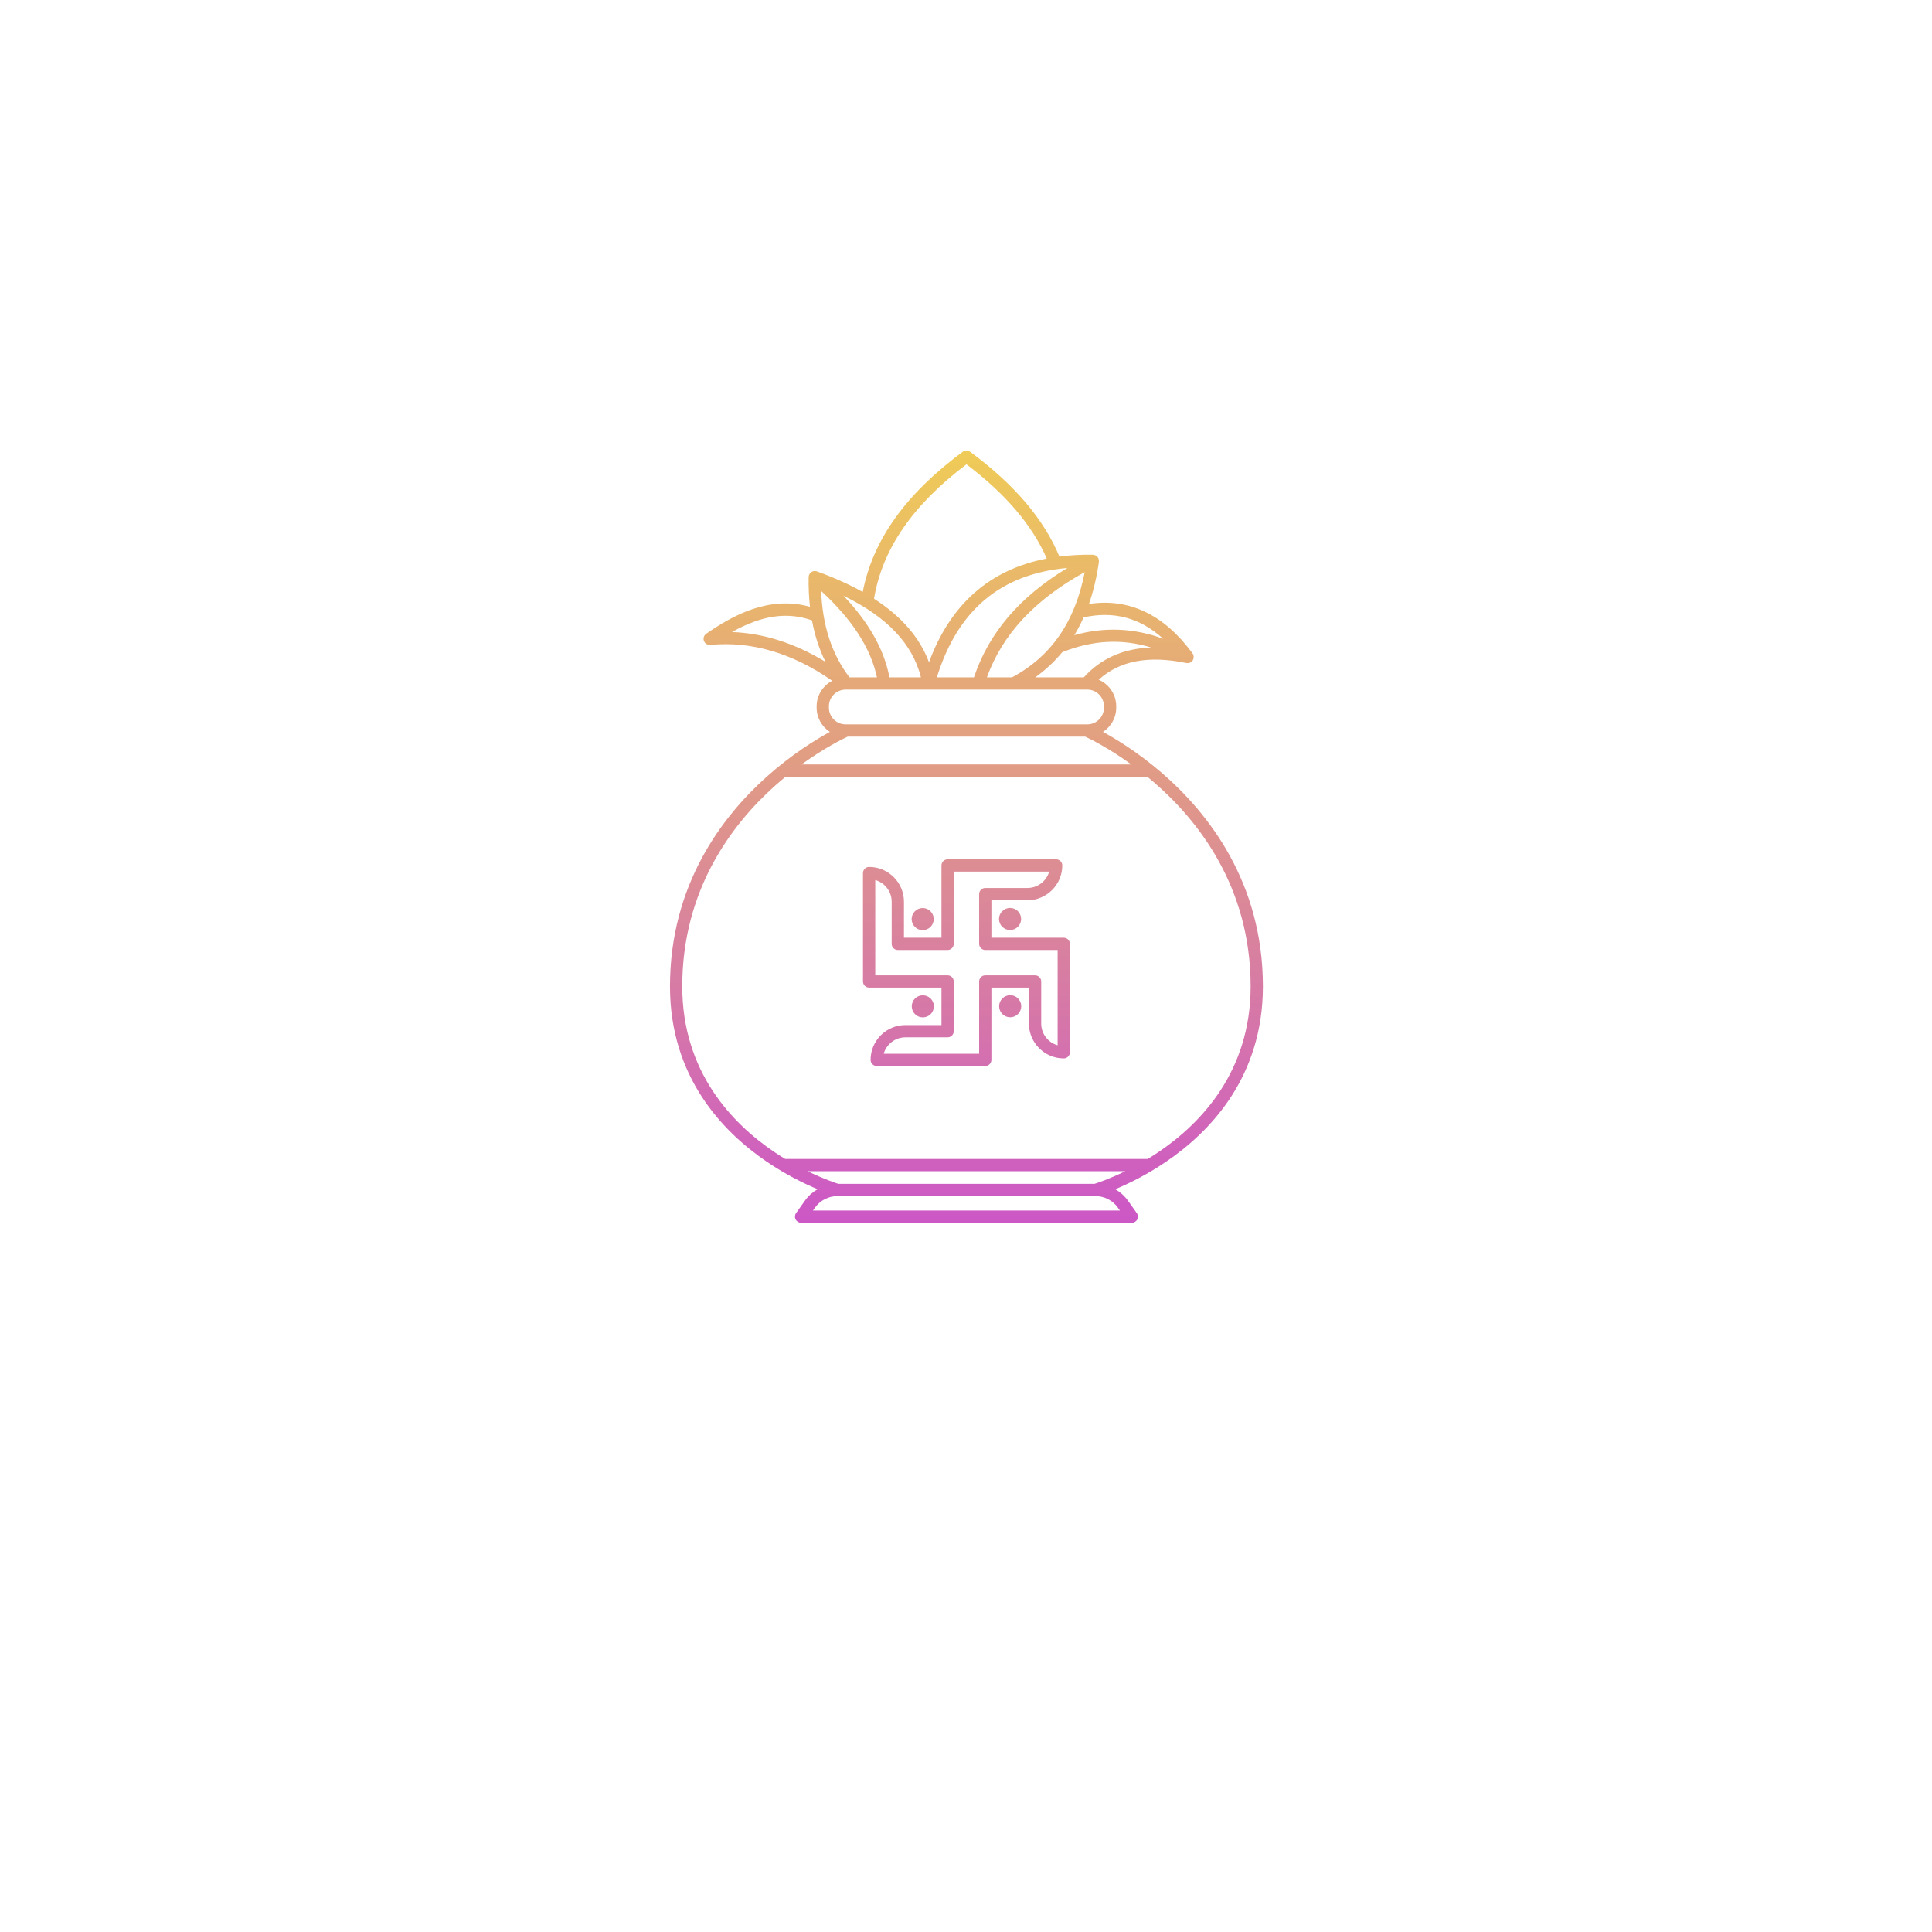 <svg xmlns="http://www.w3.org/2000/svg" xmlns:xlink="http://www.w3.org/1999/xlink" width="500" zoomAndPan="magnify" viewBox="0 0 375 375" height="500" preserveAspectRatio="xMidYMid meet" version="1.0"><defs><clipPath id="ec90ed8e98"><path d="M 130 87.336 L 245.316 87.336 L 245.316 237.336 L 130 237.336 Z M 130 87.336 " clip-rule="nonzero"/></clipPath><clipPath id="beda4b8211"><path d="M 245.129 191.461 C 245.129 171.184 234.43 157.707 225.457 149.973 C 220.926 146.07 216.711 143.492 214.09 142.062 C 215.633 141.059 216.66 139.328 216.66 137.355 L 216.66 137.09 C 216.66 134.781 215.258 132.797 213.258 131.93 C 217.324 128.238 222.914 127.176 230.27 128.691 C 230.301 128.695 230.328 128.691 230.355 128.695 C 230.406 128.703 230.461 128.715 230.512 128.715 C 230.535 128.715 230.559 128.707 230.582 128.703 C 230.625 128.703 230.664 128.695 230.703 128.688 C 230.773 128.676 230.84 128.66 230.91 128.637 C 230.949 128.621 230.988 128.609 231.023 128.59 C 231.09 128.559 231.148 128.523 231.207 128.48 C 231.238 128.457 231.273 128.434 231.305 128.406 C 231.359 128.355 231.41 128.297 231.457 128.234 C 231.477 128.211 231.5 128.191 231.516 128.168 C 231.52 128.16 231.52 128.152 231.523 128.148 C 231.531 128.137 231.539 128.133 231.543 128.125 C 231.555 128.102 231.555 128.074 231.566 128.055 C 231.617 127.953 231.656 127.848 231.676 127.738 C 231.684 127.691 231.688 127.648 231.691 127.602 C 231.699 127.504 231.688 127.406 231.672 127.305 C 231.664 127.266 231.66 127.227 231.648 127.188 C 231.613 127.059 231.559 126.934 231.473 126.82 C 231.473 126.816 231.469 126.816 231.469 126.812 C 231.465 126.812 231.465 126.809 231.465 126.809 C 225.914 119.262 219.16 116.055 211.367 117.223 C 212.238 114.719 212.883 111.992 213.301 109.023 C 213.305 108.984 213.289 108.949 213.293 108.914 C 213.297 108.82 213.289 108.734 213.273 108.645 C 213.262 108.57 213.242 108.504 213.215 108.434 C 213.199 108.395 213.203 108.355 213.184 108.32 C 213.16 108.27 213.117 108.242 213.086 108.199 C 213.062 108.164 213.055 108.117 213.027 108.086 C 213.004 108.059 212.973 108.051 212.953 108.027 C 212.887 107.961 212.812 107.91 212.734 107.863 C 212.676 107.824 212.621 107.789 212.559 107.766 C 212.469 107.73 212.383 107.715 212.289 107.703 C 212.238 107.695 212.191 107.668 212.141 107.668 C 209.859 107.637 207.695 107.758 205.629 108.02 C 202.551 100.684 196.875 94.023 188.293 87.684 C 187.871 87.375 187.297 87.375 186.879 87.684 C 175.785 95.879 169.422 104.797 167.453 114.898 C 164.852 113.441 161.891 112.105 158.555 110.902 C 158.547 110.898 158.535 110.898 158.523 110.895 C 158.504 110.887 158.48 110.887 158.461 110.879 C 158.344 110.848 158.223 110.836 158.102 110.84 C 158.078 110.84 158.055 110.84 158.031 110.84 C 157.902 110.855 157.777 110.891 157.656 110.945 C 157.629 110.957 157.602 110.973 157.578 110.988 C 157.543 111.004 157.508 111.02 157.477 111.039 C 157.391 111.098 157.316 111.168 157.25 111.246 C 157.25 111.246 157.246 111.25 157.242 111.25 C 157.238 111.258 157.234 111.266 157.23 111.273 C 157.145 111.379 157.082 111.5 157.035 111.625 C 157.027 111.645 157.016 111.664 157.012 111.684 C 156.98 111.785 156.961 111.891 156.957 111.996 C 156.918 114.02 157.016 115.938 157.215 117.777 C 149.316 115.578 142.352 119.355 137.074 123.012 C 136.629 123.32 136.449 123.891 136.633 124.398 C 136.82 124.906 137.332 125.227 137.867 125.172 C 145.859 124.406 153.816 126.758 161.535 132.137 C 159.746 133.078 158.508 134.934 158.508 137.09 L 158.508 137.355 C 158.508 139.328 159.535 141.059 161.078 142.062 C 158.285 143.586 153.672 146.418 148.805 150.77 C 140.246 158.426 130.043 171.699 130.043 191.461 C 130.043 209.051 140.281 219.688 148.871 225.516 C 152.66 228.086 156.207 229.789 158.695 230.824 C 157.742 231.371 156.898 232.109 156.25 233.027 L 154.52 235.457 C 154.262 235.82 154.227 236.297 154.43 236.691 C 154.637 237.086 155.043 237.336 155.488 237.336 L 219.68 237.336 C 220.125 237.336 220.535 237.086 220.738 236.691 C 220.941 236.297 220.91 235.82 220.652 235.457 L 218.922 233.027 C 218.27 232.109 217.426 231.371 216.473 230.824 C 218.961 229.789 222.516 228.082 226.305 225.508 C 234.895 219.684 245.129 209.047 245.129 191.461 Z M 210.641 142.98 C 211.508 143.383 215.109 145.133 219.59 148.375 L 155.578 148.375 C 160.066 145.129 163.668 143.379 164.531 142.98 Z M 200.938 131.469 C 202.918 130.051 204.664 128.426 206.184 126.59 C 212.055 124.242 217.75 123.934 223.426 125.676 C 218.047 125.867 213.676 127.805 210.371 131.469 Z M 181.84 131.469 C 185.906 118.398 194.227 111.406 207.184 110.238 C 197.871 115.871 191.922 122.859 189.047 131.469 Z M 164.879 131.469 C 161.453 126.965 159.648 121.449 159.387 114.707 C 165.438 120.285 169.004 125.797 170.215 131.469 Z M 172.641 131.469 C 171.605 126.059 168.668 120.836 163.73 115.645 C 172.164 119.727 177.113 124.945 178.754 131.469 Z M 210.539 111.047 C 208.672 120.676 204.047 127.375 196.445 131.469 L 191.559 131.469 C 194.57 123.141 200.797 116.43 210.539 111.047 Z M 225.766 123.973 C 220.094 121.887 214.324 121.652 208.523 123.281 C 209.188 122.191 209.785 121.043 210.32 119.832 C 216.172 118.543 221.27 119.895 225.766 123.973 Z M 187.586 90.129 C 195.207 95.887 200.305 101.887 203.176 108.41 C 192.129 110.535 184.469 117.27 180.32 128.539 C 178.508 123.73 174.98 119.637 169.645 116.211 C 171.254 106.578 177.125 98.031 187.586 90.129 Z M 157.605 120.41 C 158.141 123.324 159.008 126.004 160.223 128.457 C 154.289 124.855 148.215 122.902 142.07 122.676 C 147.895 119.406 152.812 118.723 157.605 120.41 Z M 160.891 137.094 C 160.891 135.305 162.348 133.848 164.141 133.848 L 211.031 133.848 C 212.82 133.848 214.277 135.305 214.277 137.094 L 214.277 137.355 C 214.277 139.145 212.82 140.602 211.031 140.602 L 210.914 140.602 C 210.91 140.602 210.906 140.602 210.902 140.602 L 164.262 140.602 C 164.258 140.602 164.258 140.602 164.258 140.602 L 164.141 140.602 C 162.348 140.602 160.891 139.145 160.891 137.355 Z M 162.723 229.781 C 162.148 229.602 159.848 228.84 156.754 227.328 L 218.414 227.328 C 215.32 228.836 213.023 229.602 212.449 229.781 Z M 216.98 234.402 L 217.375 234.957 L 157.797 234.957 L 158.191 234.402 C 159.191 233 160.816 232.16 162.539 232.16 L 212.629 232.16 C 214.355 232.16 215.98 233 216.98 234.402 Z M 222.77 224.949 L 152.398 224.949 C 151.68 224.512 150.953 224.051 150.211 223.547 C 142.098 218.043 132.426 208.008 132.426 191.461 C 132.426 172.578 142.199 159.875 150.395 152.543 C 151.102 151.91 151.805 151.32 152.496 150.754 L 222.684 150.754 C 223.086 151.082 223.492 151.422 223.898 151.773 C 232.496 159.184 242.746 172.082 242.746 191.457 C 242.746 208.004 233.078 218.039 224.969 223.539 C 224.227 224.047 223.492 224.512 222.77 224.949 Z M 206.477 182.012 L 192.43 182.012 L 192.43 174.734 L 199.43 174.734 C 203.156 174.734 206.188 171.707 206.188 167.984 C 206.188 167.328 205.656 166.793 205 166.793 L 183.93 166.793 C 183.273 166.793 182.738 167.328 182.738 167.984 L 182.738 182.012 L 175.457 182.012 L 175.457 175.02 C 175.457 171.297 172.422 168.27 168.695 168.27 C 168.039 168.27 167.504 168.801 167.504 169.461 L 167.504 190.5 C 167.504 191.16 168.039 191.691 168.695 191.691 L 182.738 191.691 L 182.738 198.965 L 175.742 198.965 C 172.016 198.965 168.98 201.992 168.98 205.715 C 168.98 206.375 169.516 206.906 170.172 206.906 L 191.238 206.906 C 191.898 206.906 192.43 206.375 192.43 205.715 L 192.43 191.691 L 199.715 191.691 L 199.715 198.68 C 199.715 202.406 202.75 205.434 206.477 205.434 C 207.133 205.434 207.668 204.902 207.668 204.242 L 207.668 183.199 C 207.664 182.543 207.133 182.012 206.477 182.012 Z M 205.285 202.891 C 203.449 202.367 202.098 200.68 202.098 198.68 L 202.098 190.504 C 202.098 189.844 201.562 189.312 200.906 189.312 L 191.238 189.312 C 190.582 189.312 190.051 189.844 190.051 190.504 L 190.051 204.527 L 171.527 204.527 C 172.047 202.695 173.738 201.344 175.742 201.344 L 183.93 201.344 C 184.59 201.344 185.121 200.812 185.121 200.156 L 185.121 190.504 C 185.121 189.844 184.59 189.312 183.93 189.312 L 169.887 189.312 L 169.887 170.812 C 171.723 171.332 173.074 173.023 173.074 175.02 L 173.074 183.199 C 173.074 183.859 173.609 184.391 174.266 184.391 L 183.93 184.391 C 184.59 184.391 185.121 183.859 185.121 183.199 L 185.121 169.176 L 203.645 169.176 C 203.121 171.008 201.43 172.355 199.43 172.355 L 191.238 172.355 C 190.582 172.355 190.051 172.891 190.051 173.547 L 190.051 183.199 C 190.051 183.859 190.582 184.391 191.238 184.391 L 205.285 184.391 Z M 196.055 176.23 C 197.238 176.23 198.199 177.191 198.199 178.375 C 198.199 179.559 197.238 180.516 196.055 180.516 C 194.867 180.516 193.906 179.559 193.906 178.375 C 193.906 177.188 194.867 176.23 196.055 176.23 Z M 176.949 178.395 C 176.949 177.211 177.91 176.25 179.098 176.25 C 180.281 176.25 181.242 177.211 181.242 178.395 C 181.242 179.578 180.281 180.539 179.098 180.539 C 177.91 180.539 176.949 179.578 176.949 178.395 Z M 179.117 197.473 C 177.934 197.473 176.973 196.512 176.973 195.328 C 176.973 194.145 177.934 193.188 179.117 193.188 C 180.305 193.188 181.266 194.145 181.266 195.328 C 181.266 196.512 180.305 197.473 179.117 197.473 Z M 198.219 195.309 C 198.219 196.492 197.258 197.453 196.074 197.453 C 194.891 197.453 193.93 196.492 193.93 195.309 C 193.93 194.125 194.891 193.164 196.074 193.164 C 197.258 193.164 198.219 194.125 198.219 195.309 Z M 198.219 195.309 " clip-rule="nonzero"/></clipPath><linearGradient x1="48.315" gradientTransform="matrix(1.191, 0, 0, 1.19, 130.044, 87.455)" y1="-0.069" x2="48.315" gradientUnits="userSpaceOnUse" y2="126" id="022adbf075"><stop stop-opacity="1" stop-color="rgb(93.7%, 79.599%, 34.499%)" offset="0"/><stop stop-opacity="1" stop-color="rgb(93.649%, 79.433%, 34.657%)" offset="0.008"/><stop stop-opacity="1" stop-color="rgb(93.546%, 79.089%, 34.985%)" offset="0.016"/><stop stop-opacity="1" stop-color="rgb(93.439%, 78.734%, 35.324%)" offset="0.023"/><stop stop-opacity="1" stop-color="rgb(93.332%, 78.378%, 35.664%)" offset="0.031"/><stop stop-opacity="1" stop-color="rgb(93.225%, 78.023%, 36.005%)" offset="0.039"/><stop stop-opacity="1" stop-color="rgb(93.118%, 77.667%, 36.345%)" offset="0.047"/><stop stop-opacity="1" stop-color="rgb(93.01%, 77.312%, 36.685%)" offset="0.055"/><stop stop-opacity="1" stop-color="rgb(92.903%, 76.956%, 37.025%)" offset="0.062"/><stop stop-opacity="1" stop-color="rgb(92.796%, 76.601%, 37.366%)" offset="0.07"/><stop stop-opacity="1" stop-color="rgb(92.69%, 76.245%, 37.704%)" offset="0.078"/><stop stop-opacity="1" stop-color="rgb(92.583%, 75.89%, 38.045%)" offset="0.086"/><stop stop-opacity="1" stop-color="rgb(92.474%, 75.534%, 38.385%)" offset="0.094"/><stop stop-opacity="1" stop-color="rgb(92.368%, 75.177%, 38.725%)" offset="0.102"/><stop stop-opacity="1" stop-color="rgb(92.261%, 74.821%, 39.066%)" offset="0.109"/><stop stop-opacity="1" stop-color="rgb(92.154%, 74.466%, 39.406%)" offset="0.117"/><stop stop-opacity="1" stop-color="rgb(92.047%, 74.11%, 39.745%)" offset="0.125"/><stop stop-opacity="1" stop-color="rgb(91.94%, 73.755%, 40.085%)" offset="0.133"/><stop stop-opacity="1" stop-color="rgb(91.832%, 73.399%, 40.425%)" offset="0.141"/><stop stop-opacity="1" stop-color="rgb(91.725%, 73.044%, 40.765%)" offset="0.148"/><stop stop-opacity="1" stop-color="rgb(91.618%, 72.688%, 41.106%)" offset="0.156"/><stop stop-opacity="1" stop-color="rgb(91.512%, 72.333%, 41.446%)" offset="0.164"/><stop stop-opacity="1" stop-color="rgb(91.405%, 71.977%, 41.785%)" offset="0.172"/><stop stop-opacity="1" stop-color="rgb(91.296%, 71.622%, 42.125%)" offset="0.18"/><stop stop-opacity="1" stop-color="rgb(91.19%, 71.265%, 42.465%)" offset="0.188"/><stop stop-opacity="1" stop-color="rgb(91.083%, 70.909%, 42.805%)" offset="0.195"/><stop stop-opacity="1" stop-color="rgb(90.976%, 70.554%, 43.146%)" offset="0.203"/><stop stop-opacity="1" stop-color="rgb(90.869%, 70.198%, 43.486%)" offset="0.211"/><stop stop-opacity="1" stop-color="rgb(90.762%, 69.843%, 43.826%)" offset="0.219"/><stop stop-opacity="1" stop-color="rgb(90.654%, 69.487%, 44.165%)" offset="0.227"/><stop stop-opacity="1" stop-color="rgb(90.547%, 69.131%, 44.505%)" offset="0.234"/><stop stop-opacity="1" stop-color="rgb(90.44%, 68.776%, 44.846%)" offset="0.242"/><stop stop-opacity="1" stop-color="rgb(90.334%, 68.42%, 45.186%)" offset="0.25"/><stop stop-opacity="1" stop-color="rgb(90.227%, 68.065%, 45.526%)" offset="0.258"/><stop stop-opacity="1" stop-color="rgb(90.118%, 67.709%, 45.866%)" offset="0.266"/><stop stop-opacity="1" stop-color="rgb(90.012%, 67.354%, 46.205%)" offset="0.273"/><stop stop-opacity="1" stop-color="rgb(89.905%, 66.997%, 46.545%)" offset="0.281"/><stop stop-opacity="1" stop-color="rgb(89.798%, 66.641%, 46.886%)" offset="0.289"/><stop stop-opacity="1" stop-color="rgb(89.691%, 66.286%, 47.226%)" offset="0.297"/><stop stop-opacity="1" stop-color="rgb(89.584%, 65.93%, 47.566%)" offset="0.305"/><stop stop-opacity="1" stop-color="rgb(89.476%, 65.575%, 47.906%)" offset="0.312"/><stop stop-opacity="1" stop-color="rgb(89.369%, 65.219%, 48.245%)" offset="0.32"/><stop stop-opacity="1" stop-color="rgb(89.262%, 64.864%, 48.586%)" offset="0.328"/><stop stop-opacity="1" stop-color="rgb(89.156%, 64.508%, 48.926%)" offset="0.336"/><stop stop-opacity="1" stop-color="rgb(89.049%, 64.153%, 49.266%)" offset="0.344"/><stop stop-opacity="1" stop-color="rgb(88.94%, 63.797%, 49.606%)" offset="0.352"/><stop stop-opacity="1" stop-color="rgb(88.834%, 63.441%, 49.947%)" offset="0.359"/><stop stop-opacity="1" stop-color="rgb(88.727%, 63.084%, 50.287%)" offset="0.367"/><stop stop-opacity="1" stop-color="rgb(88.62%, 62.729%, 50.626%)" offset="0.375"/><stop stop-opacity="1" stop-color="rgb(88.513%, 62.373%, 50.966%)" offset="0.383"/><stop stop-opacity="1" stop-color="rgb(88.406%, 62.018%, 51.306%)" offset="0.391"/><stop stop-opacity="1" stop-color="rgb(88.298%, 61.662%, 51.646%)" offset="0.398"/><stop stop-opacity="1" stop-color="rgb(88.191%, 61.307%, 51.987%)" offset="0.406"/><stop stop-opacity="1" stop-color="rgb(88.084%, 60.951%, 52.327%)" offset="0.414"/><stop stop-opacity="1" stop-color="rgb(87.978%, 60.596%, 52.666%)" offset="0.422"/><stop stop-opacity="1" stop-color="rgb(87.871%, 60.24%, 53.006%)" offset="0.43"/><stop stop-opacity="1" stop-color="rgb(87.762%, 59.885%, 53.346%)" offset="0.438"/><stop stop-opacity="1" stop-color="rgb(87.656%, 59.529%, 53.687%)" offset="0.445"/><stop stop-opacity="1" stop-color="rgb(87.549%, 59.172%, 54.027%)" offset="0.453"/><stop stop-opacity="1" stop-color="rgb(87.442%, 58.817%, 54.367%)" offset="0.461"/><stop stop-opacity="1" stop-color="rgb(87.335%, 58.461%, 54.706%)" offset="0.469"/><stop stop-opacity="1" stop-color="rgb(87.228%, 58.105%, 55.046%)" offset="0.477"/><stop stop-opacity="1" stop-color="rgb(87.12%, 57.75%, 55.386%)" offset="0.484"/><stop stop-opacity="1" stop-color="rgb(87.013%, 57.394%, 55.727%)" offset="0.492"/><stop stop-opacity="1" stop-color="rgb(86.906%, 57.039%, 56.067%)" offset="0.5"/><stop stop-opacity="1" stop-color="rgb(86.8%, 56.683%, 56.407%)" offset="0.508"/><stop stop-opacity="1" stop-color="rgb(86.693%, 56.328%, 56.747%)" offset="0.516"/><stop stop-opacity="1" stop-color="rgb(86.584%, 55.972%, 57.086%)" offset="0.523"/><stop stop-opacity="1" stop-color="rgb(86.478%, 55.617%, 57.426%)" offset="0.531"/><stop stop-opacity="1" stop-color="rgb(86.371%, 55.261%, 57.767%)" offset="0.539"/><stop stop-opacity="1" stop-color="rgb(86.264%, 54.904%, 58.107%)" offset="0.547"/><stop stop-opacity="1" stop-color="rgb(86.157%, 54.549%, 58.447%)" offset="0.555"/><stop stop-opacity="1" stop-color="rgb(86.05%, 54.193%, 58.788%)" offset="0.562"/><stop stop-opacity="1" stop-color="rgb(85.942%, 53.838%, 59.126%)" offset="0.57"/><stop stop-opacity="1" stop-color="rgb(85.835%, 53.482%, 59.467%)" offset="0.578"/><stop stop-opacity="1" stop-color="rgb(85.728%, 53.127%, 59.807%)" offset="0.586"/><stop stop-opacity="1" stop-color="rgb(85.622%, 52.771%, 60.147%)" offset="0.594"/><stop stop-opacity="1" stop-color="rgb(85.515%, 52.415%, 60.487%)" offset="0.602"/><stop stop-opacity="1" stop-color="rgb(85.406%, 52.06%, 60.828%)" offset="0.609"/><stop stop-opacity="1" stop-color="rgb(85.3%, 51.704%, 61.166%)" offset="0.617"/><stop stop-opacity="1" stop-color="rgb(85.193%, 51.349%, 61.507%)" offset="0.625"/><stop stop-opacity="1" stop-color="rgb(85.086%, 50.992%, 61.847%)" offset="0.633"/><stop stop-opacity="1" stop-color="rgb(84.979%, 50.636%, 62.187%)" offset="0.641"/><stop stop-opacity="1" stop-color="rgb(84.872%, 50.281%, 62.527%)" offset="0.648"/><stop stop-opacity="1" stop-color="rgb(84.764%, 49.925%, 62.868%)" offset="0.656"/><stop stop-opacity="1" stop-color="rgb(84.657%, 49.57%, 63.208%)" offset="0.664"/><stop stop-opacity="1" stop-color="rgb(84.55%, 49.214%, 63.547%)" offset="0.672"/><stop stop-opacity="1" stop-color="rgb(84.444%, 48.859%, 63.887%)" offset="0.68"/><stop stop-opacity="1" stop-color="rgb(84.337%, 48.503%, 64.227%)" offset="0.688"/><stop stop-opacity="1" stop-color="rgb(84.229%, 48.148%, 64.568%)" offset="0.695"/><stop stop-opacity="1" stop-color="rgb(84.122%, 47.792%, 64.908%)" offset="0.703"/><stop stop-opacity="1" stop-color="rgb(84.015%, 47.437%, 65.248%)" offset="0.711"/><stop stop-opacity="1" stop-color="rgb(83.908%, 47.081%, 65.587%)" offset="0.719"/><stop stop-opacity="1" stop-color="rgb(83.801%, 46.724%, 65.927%)" offset="0.727"/><stop stop-opacity="1" stop-color="rgb(83.694%, 46.368%, 66.267%)" offset="0.734"/><stop stop-opacity="1" stop-color="rgb(83.586%, 46.013%, 66.608%)" offset="0.742"/><stop stop-opacity="1" stop-color="rgb(83.479%, 45.657%, 66.948%)" offset="0.75"/><stop stop-opacity="1" stop-color="rgb(83.372%, 45.302%, 67.288%)" offset="0.758"/><stop stop-opacity="1" stop-color="rgb(83.266%, 44.946%, 67.627%)" offset="0.766"/><stop stop-opacity="1" stop-color="rgb(83.159%, 44.591%, 67.967%)" offset="0.773"/><stop stop-opacity="1" stop-color="rgb(83.051%, 44.235%, 68.307%)" offset="0.781"/><stop stop-opacity="1" stop-color="rgb(82.944%, 43.88%, 68.648%)" offset="0.789"/><stop stop-opacity="1" stop-color="rgb(82.837%, 43.524%, 68.988%)" offset="0.797"/><stop stop-opacity="1" stop-color="rgb(82.73%, 43.169%, 69.328%)" offset="0.805"/><stop stop-opacity="1" stop-color="rgb(82.623%, 42.812%, 69.669%)" offset="0.812"/><stop stop-opacity="1" stop-color="rgb(82.515%, 42.456%, 70.007%)" offset="0.82"/><stop stop-opacity="1" stop-color="rgb(82.408%, 42.101%, 70.348%)" offset="0.828"/><stop stop-opacity="1" stop-color="rgb(82.301%, 41.745%, 70.688%)" offset="0.836"/><stop stop-opacity="1" stop-color="rgb(82.195%, 41.389%, 71.028%)" offset="0.844"/><stop stop-opacity="1" stop-color="rgb(82.088%, 41.034%, 71.368%)" offset="0.852"/><stop stop-opacity="1" stop-color="rgb(81.981%, 40.678%, 71.709%)" offset="0.859"/><stop stop-opacity="1" stop-color="rgb(81.873%, 40.323%, 72.047%)" offset="0.867"/><stop stop-opacity="1" stop-color="rgb(81.766%, 39.967%, 72.388%)" offset="0.875"/><stop stop-opacity="1" stop-color="rgb(81.659%, 39.612%, 72.728%)" offset="0.883"/><stop stop-opacity="1" stop-color="rgb(81.552%, 39.256%, 73.068%)" offset="0.891"/><stop stop-opacity="1" stop-color="rgb(81.445%, 38.901%, 73.409%)" offset="0.898"/><stop stop-opacity="1" stop-color="rgb(81.337%, 38.544%, 73.749%)" offset="0.906"/><stop stop-opacity="1" stop-color="rgb(81.23%, 38.188%, 74.088%)" offset="0.914"/><stop stop-opacity="1" stop-color="rgb(81.123%, 37.833%, 74.428%)" offset="0.922"/><stop stop-opacity="1" stop-color="rgb(81.017%, 37.477%, 74.768%)" offset="0.93"/><stop stop-opacity="1" stop-color="rgb(80.91%, 37.122%, 75.108%)" offset="0.938"/><stop stop-opacity="1" stop-color="rgb(80.803%, 36.766%, 75.449%)" offset="0.945"/><stop stop-opacity="1" stop-color="rgb(80.695%, 36.411%, 75.789%)" offset="0.953"/><stop stop-opacity="1" stop-color="rgb(80.588%, 36.055%, 76.129%)" offset="0.961"/><stop stop-opacity="1" stop-color="rgb(80.481%, 35.699%, 76.468%)" offset="0.969"/><stop stop-opacity="1" stop-color="rgb(80.374%, 35.344%, 76.808%)" offset="0.977"/><stop stop-opacity="1" stop-color="rgb(80.267%, 34.988%, 77.148%)" offset="0.984"/><stop stop-opacity="1" stop-color="rgb(80.159%, 34.631%, 77.489%)" offset="0.992"/><stop stop-opacity="1" stop-color="rgb(80.052%, 34.276%, 77.829%)" offset="1"/></linearGradient></defs><g clip-path="url(#ec90ed8e98)"><g clip-path="url(#beda4b8211)"><path fill="url(#022adbf075)" d="M 130.043 87.375 L 130.043 237.336 L 245.129 237.336 L 245.129 87.375 Z M 130.043 87.375 " fill-rule="nonzero"/></g></g></svg>